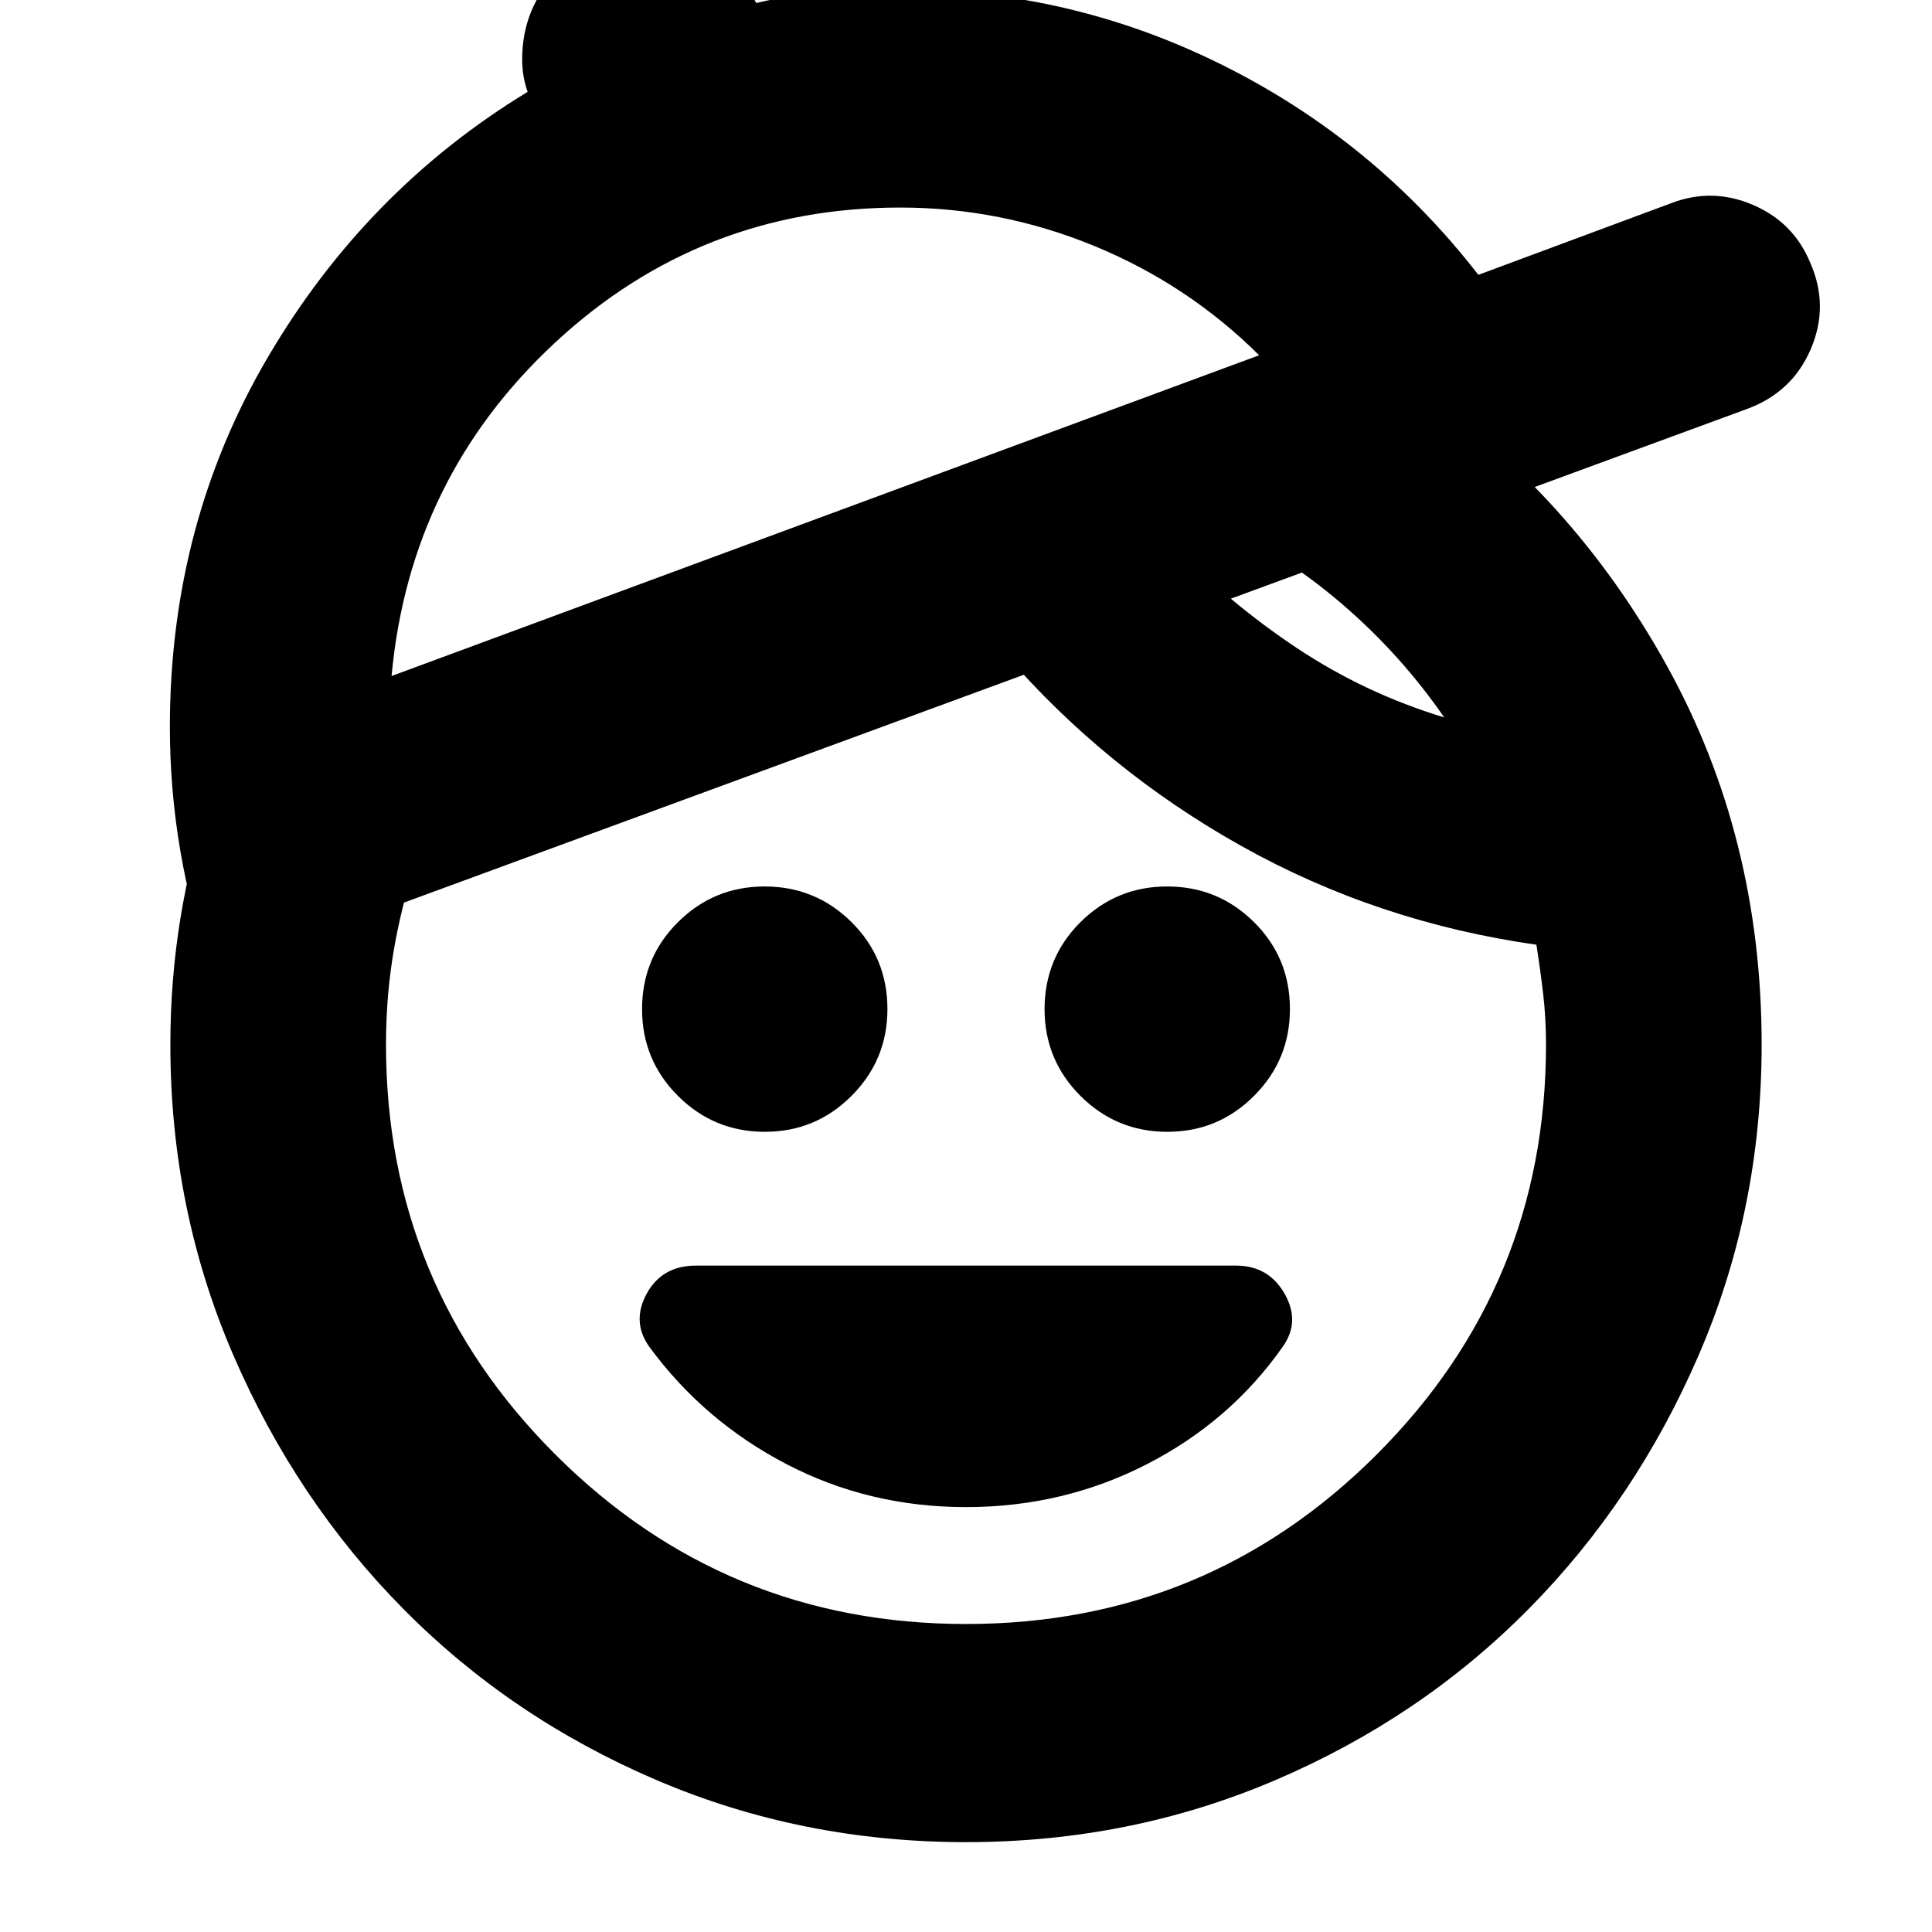 <svg xmlns="http://www.w3.org/2000/svg" height="24" viewBox="0 -960 960 960" width="24"><path d="M480-211.13q-48.28 0-89.3-21.4-41.03-21.4-68.03-58.21-8.95-12.48-1.33-26.43 7.63-13.96 24.53-13.96h268.26q16.2 0 24.17 13.96 7.98 13.95-.97 26.43-26 37.04-67.53 58.33-41.52 21.28-89.8 21.28Zm-99.97-186.48q-25.27 0-43.13-17.82-17.86-17.83-17.86-43.1 0-25.51 17.83-43.25 17.82-17.74 43.1-17.74 25.27 0 43.13 17.7 17.86 17.71 17.86 43.22 0 25.27-17.83 43.13-17.82 17.86-43.1 17.86Zm200 0q-25.27 0-43.13-17.82-17.86-17.83-17.86-43.1 0-25.51 17.83-43.25 17.82-17.74 43.1-17.74 25.27 0 43.13 17.7 17.86 17.71 17.86 43.22 0 25.27-17.83 43.13-17.82 17.86-43.1 17.86ZM480-44.65q-81.74 0-153.88-30.88-72.14-30.89-125.52-84.81-53.38-53.93-84.66-126.29Q84.65-359 84.65-440.96q0-32 5-62.74 5-30.73 14.76-59.73l104.16 25.95q-8 22.76-12.39 46.76-4.38 24-4.38 49.76 0 119.72 84.28 203.82t203.96 84.1q119.68 0 203.92-84.1 84.24-84.1 84.24-203.82 0-13.25-1.42-25.27-1.41-12.02-3.35-24.34-79-11.23-146.5-49-67.5-37.76-117.73-95.76l83.19-54.39q28.24 29.24 62 51.72 33.76 22.48 73.24 34.48-21.76-31.48-50.9-56.46-29.14-24.98-64.14-41.45l100.48-66.68q78 53.72 125.14 138.82 47.14 85.09 47.14 188.33 0 81.96-31.29 154.33-31.28 72.36-84.66 126.29-53.38 53.92-125.52 84.81Q561.74-44.65 480-44.65ZM194.57-624.09l431.1-159.39q-35.47-35.19-81.9-54.29-46.43-19.1-96.44-19.1-99.2 0-171.44 67.05-72.24 67.06-81.32 165.73Zm-89.2 147.63q-10.48-29.95-15.72-60.51-5.24-30.55-5.24-61.75 0-100.95 48.76-183.91t129-131.72q-1.24-3.43-1.97-7.53-.74-4.1-.74-8.58 0-25.83 18.03-43.87 18.04-18.04 43.88-18.04 17.96 0 32.27 9.39 14.32 9.39 22.12 24.48 16.76-4 34.76-5.38 18.01-1.38 36.81-1.38 84.67 0 160.1 37.58 75.44 37.57 127.16 104.25l95.48-35.48q20.47-8 40.8.65 20.34 8.65 28.63 28.83 9.48 21.47.24 42.95-9.24 21.48-31.72 29.72l-762.65 280.3Zm304.87-226.82Z"/></svg>